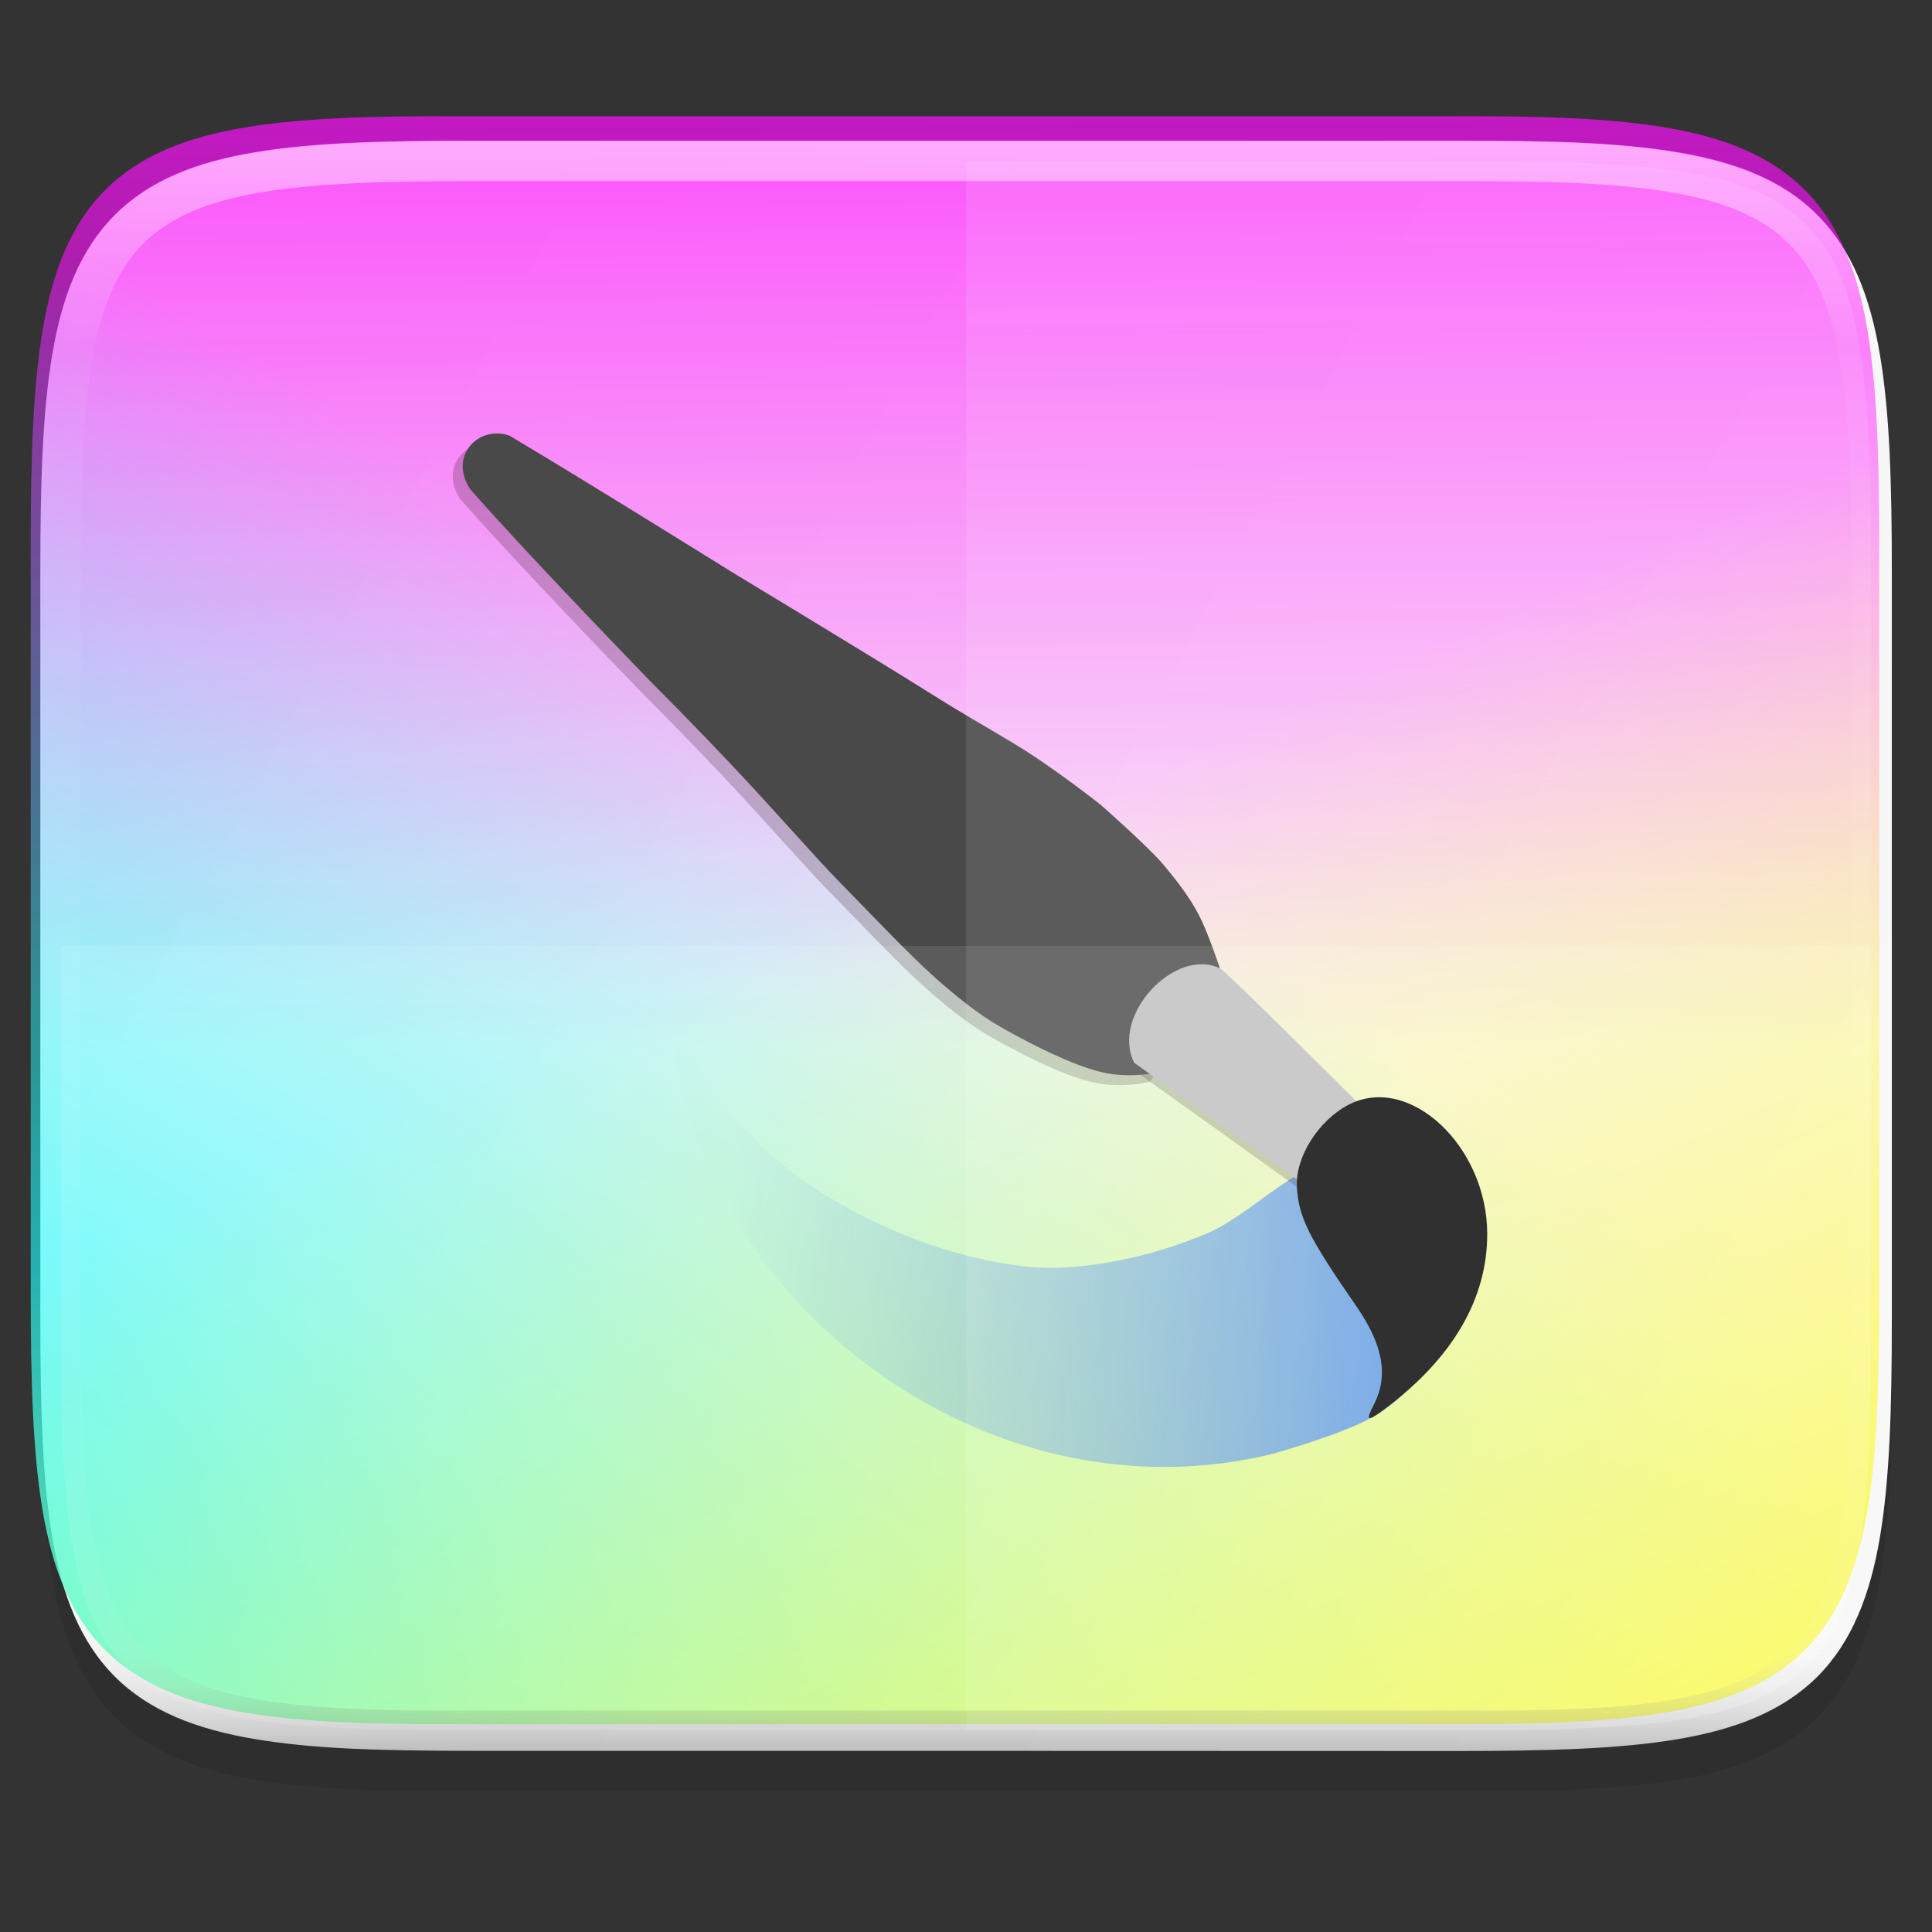 <?xml version="1.0" encoding="UTF-8" standalone="no"?>
<svg
   xmlns:dc="http://purl.org/dc/elements/1.1/"
   xmlns:cc="http://creativecommons.org/ns#"
   xmlns:rdf="http://www.w3.org/1999/02/22-rdf-syntax-ns#"
   xmlns:svg="http://www.w3.org/2000/svg"
   xmlns="http://www.w3.org/2000/svg"
   xmlns:xlink="http://www.w3.org/1999/xlink"
   xmlns:sodipodi="http://sodipodi.sourceforge.net/DTD/sodipodi-0.dtd"
   xmlns:inkscape="http://www.inkscape.org/namespaces/inkscape"
   height="48"
   viewBox="0 0 12.699 12.699"
   width="48"
   version="1.1"
   id="svg71"
   sodipodi:docname="application-x-krita.svg"
   inkscape:version="0.92.5 (2060ec1f9f, 2020-04-08)">
  <rect x="0" y="0" width="12.699" height="12.699" fill="#333333" stroke="none"/>
  <defs
     id="defs75">
    <linearGradient
       inkscape:collect="always"
       xlink:href="#linearGradient1664-5-6-3-3"
       id="linearGradient48703"
       gradientUnits="userSpaceOnUse"
       x1="178.167"
       y1="137.539"
       x2="-13.929"
       y2="128.917" />
    <linearGradient
       id="linearGradient1664-5-6-3-3"
       gradientUnits="userSpaceOnUse"
       x1="178.167"
       x2="-13.929"
       y1="137.539"
       y2="128.917">
      <stop
         offset="0"
         stop-color="#5995e8"
         id="stop23-0-1-7-0" />
      <stop
         offset="1"
         stop-color="#63a0e6"
         stop-opacity=".01"
         id="stop25-3-5-4-7" />
    </linearGradient>
    <linearGradient
       gradientTransform="matrix(0.265,0,0,0.265,-84.662,-16.271)"
       inkscape:collect="always"
       xlink:href="#linearGradient927-3-6"
       id="linearGradient945"
       x1="348"
       y1="65"
       x2="348"
       y2="105"
       gradientUnits="userSpaceOnUse" />
    <linearGradient
       inkscape:collect="always"
       id="linearGradient927-3-6">
      <stop
         style="stop-color:#ffffff;stop-opacity:1;"
         offset="0"
         id="stop923-3" />
      <stop
         id="stop933-6"
         offset="0.125"
         style="stop-color:#ffffff;stop-opacity:0.098" />
      <stop
         id="stop931-7"
         offset="0.925"
         style="stop-color:#ffffff;stop-opacity:0.098" />
      <stop
         style="stop-color:#000000;stop-opacity:0.498"
         offset="1"
         id="stop925-5" />
    </linearGradient>
    <linearGradient
       inkscape:collect="always"
       xlink:href="#linearGradient900"
       id="linearGradient49122"
       gradientUnits="userSpaceOnUse"
       gradientTransform="matrix(0,-0.085,0.121,0,127.864,498.5)"
       x1="583.142"
       y1="280.02"
       x2="209.893"
       y2="283.03" />
    <linearGradient
       gradientTransform="matrix(2.074,0,0,2.074,26.028,-329.451)"
       id="linearGradient900"
       gradientUnits="userSpaceOnUse"
       x1="62.612"
       x2="64.12"
       y1="164.322"
       y2="248.312">
      <stop
         offset="0"
         stop-color="#ff10ff"
         stop-opacity=".988"
         id="stop8-3" />
      <stop
         offset="1"
         stop-color="#ff0bff"
         stop-opacity=".01"
         id="stop10" />
    </linearGradient>
    <linearGradient
       inkscape:collect="always"
       xlink:href="#linearGradient2440"
       id="linearGradient49124"
       gradientUnits="userSpaceOnUse"
       gradientTransform="matrix(0,-0.085,0.121,0,127.864,498.5)"
       x1="262.918"
       y1="308.501"
       x2="11.23"
       y2="95.475" />
    <linearGradient
       gradientTransform="matrix(2.074,0,0,2.074,-5.447,-305.844)"
       id="linearGradient2440"
       gradientUnits="userSpaceOnUse"
       x1="61.344"
       x2="26.404"
       y1="242.29"
       y2="278.421">
      <stop
         offset="0"
         stop-color="#2ffffe"
         stop-opacity="0"
         id="stop18" />
      <stop
         offset="1"
         stop-color="#14ffff"
         stop-opacity=".886"
         id="stop20" />
    </linearGradient>
    <linearGradient
       inkscape:collect="always"
       xlink:href="#linearGradient2430"
       id="linearGradient49126"
       gradientUnits="userSpaceOnUse"
       gradientTransform="matrix(0,-0.085,0.121,0,127.864,498.5)"
       x1="274.727"
       y1="293.913"
       x2="8.451"
       y2="462.249" />
    <linearGradient
       gradientTransform="matrix(2.074,0,0,2.074,295.458,134.618)"
       id="linearGradient2430"
       gradientUnits="userSpaceOnUse"
       x1="-246.847"
       x2="-278.935"
       y1="71.924"
       y2="115.028">
      <stop
         offset="0"
         stop-color="#fff755"
         stop-opacity="0"
         id="stop13" />
      <stop
         offset="1"
         stop-color="#fffa3b"
         stop-opacity=".992"
         id="stop15" />
    </linearGradient>
    <linearGradient
       inkscape:collect="always"
       xlink:href="#linearGradient4338"
       id="linearGradient951"
       gradientUnits="userSpaceOnUse"
       gradientTransform="matrix(-0.03,0,0,-0.03,13.758,15.342)"
       x1="512"
       y1="397.994"
       x2="-1.0000001e-06"
       y2="125.994" />
    <linearGradient
       inkscape:collect="always"
       id="linearGradient4338">
      <stop
         style="stop-color:#f2f2f2;stop-opacity:1"
         offset="0"
         id="stop4340" />
      <stop
         style="stop-color:#f9f9f9;stop-opacity:1"
         offset="1"
         id="stop4342" />
    </linearGradient>
  </defs>
  <sodipodi:namedview
     pagecolor="#ffffff"
     bordercolor="#666666"
     borderopacity="1"
     objecttolerance="10"
     gridtolerance="10"
     guidetolerance="10"
     inkscape:pageopacity="0"
     inkscape:pageshadow="2"
     inkscape:window-width="773"
     inkscape:window-height="480"
     id="namedview73"
     showgrid="false"
     inkscape:zoom="4.9166667"
     inkscape:cx="24"
     inkscape:cy="24"
     inkscape:window-x="0"
     inkscape:window-y="27"
     inkscape:window-maximized="0"
     inkscape:current-layer="svg71" />
  <linearGradient
     id="a"
     gradientUnits="userSpaceOnUse"
     x1="344"
     x2="344"
     y1="62"
     y2="106">
    <stop
       offset="0"
       stop-color="#fff"
       id="stop2" />
    <stop
       offset=".125"
       stop-color="#fff"
       stop-opacity=".098"
       id="stop4" />
    <stop
       offset=".925"
       stop-color="#fff"
       stop-opacity=".098"
       id="stop6" />
    <stop
       offset="1"
       stop-color="#fff"
       stop-opacity=".498"
       id="stop8" />
  </linearGradient>
  <clipPath
     id="b">
    <path
       d="m335.731 62c-8.824 0-9.774.906-9.73 9.748v12.252 12.252c-.043 8.842.906 9.748 9.73 9.748h16.539c8.824 0 9.73-.906 9.73-9.748v-12.252-12.252c0-8.842-.906-9.748-9.73-9.748z"
       id="path11" />
  </clipPath>
  <linearGradient
     id="c"
     gradientUnits="userSpaceOnUse"
     x1="178.167"
     x2="-13.929"
     y1="137.539"
     y2="128.917">
    <stop
       offset="0"
       stop-color="#5995e8"
       id="stop14" />
    <stop
       offset="1"
       stop-color="#63a0e6"
       stop-opacity=".01"
       id="stop16" />
  </linearGradient>
  <linearGradient
     id="d"
     gradientTransform="matrix(0 -.03 .03 0 -3.04 13.625)"
     gradientUnits="userSpaceOnUse"
     x1="258.635"
     x2="49.063"
     y1="317.066"
     y2="466.714">
    <stop
       offset="0"
       stop-color="#fff755"
       stop-opacity="0"
       id="stop19" />
    <stop
       offset="1"
       stop-color="#fffa3b"
       stop-opacity=".992"
       id="stop21" />
  </linearGradient>
  <linearGradient
     id="e"
     gradientTransform="matrix(0 -.03 .03 0 -3.04 13.625)"
     gradientUnits="userSpaceOnUse"
     x1="258.635"
     x2="47.099"
     y1="317.066"
     y2="152.352">
    <stop
       offset="0"
       stop-color="#2ffffe"
       stop-opacity="0"
       id="stop24" />
    <stop
       offset="1"
       stop-color="#14ffff"
       stop-opacity=".886"
       id="stop26" />
  </linearGradient>
  <linearGradient
     id="f"
     gradientTransform="matrix(0 -.03 .03 0 -3.04 13.625)"
     gradientUnits="userSpaceOnUse"
     x1="462.964"
     x2="184.628"
     y1="301.348"
     y2="309.533">
    <stop
       offset="0"
       stop-color="#ff10ff"
       stop-opacity=".988"
       id="stop29" />
    <stop
       offset="1"
       stop-color="#ff0bff"
       stop-opacity=".01"
       id="stop31" />
  </linearGradient>
  <linearGradient
     id="g"
     gradientTransform="matrix(0 -.03 .03 0 -3.04 13.625)"
     gradientUnits="userSpaceOnUse"
     x1="459.034"
     x2="35.31"
     y1="419.233"
     y2="207.365">
    <stop
       offset="0"
       stop-color="#f2f2f2"
       id="stop34" />
    <stop
       offset="1"
       stop-color="#f9f9f9"
       id="stop36" />
  </linearGradient>
  <path
     style="color:#000000;font-style:normal;font-variant:normal;font-weight:normal;font-stretch:normal;font-size:medium;line-height:normal;font-family:sans-serif;font-variant-ligatures:normal;font-variant-position:normal;font-variant-caps:normal;font-variant-numeric:normal;font-variant-alternates:normal;font-feature-settings:normal;text-indent:0;text-align:start;text-decoration:none;text-decoration-line:none;text-decoration-style:solid;text-decoration-color:#000000;letter-spacing:normal;word-spacing:normal;text-transform:none;writing-mode:lr-tb;direction:ltr;text-orientation:mixed;dominant-baseline:auto;baseline-shift:baseline;text-anchor:start;white-space:normal;shape-padding:0;clip-rule:nonzero;display:inline;overflow:visible;visibility:visible;opacity:0.1;isolation:auto;mix-blend-mode:normal;color-interpolation:sRGB;color-interpolation-filters:linearRGB;solid-color:#000000;solid-opacity:1;vector-effect:none;fill:#000000;fill-opacity:1;fill-rule:nonzero;stroke:none;stroke-width:0.529;stroke-linecap:butt;stroke-linejoin:miter;stroke-miterlimit:4;stroke-dasharray:none;stroke-dashoffset:0;stroke-opacity:1;marker:none;color-rendering:auto;image-rendering:auto;shape-rendering:auto;text-rendering:auto;enable-background:accumulate"
     d="m 0.265,8.934 c 0,0.588 0.014,1.051 0.078,1.432 0.064,0.381 0.184,0.693 0.412,0.921 0.228,0.228 0.54,0.349 0.921,0.412 0.381,0.063 0.845,0.076 1.435,0.073 h 3.24 3.242 c 0.589,0.003 1.053,-0.01 1.433,-0.073 0.381,-0.063 0.693,-0.184 0.921,-0.412 0.228,-0.228 0.348,-0.54 0.412,-0.921 0.064,-0.381 0.078,-0.844 0.078,-1.432 V 4.558 c 0,-0.588 -0.014,-1.051 -0.078,-1.431 -0.064,-0.38 -0.184,-0.691 -0.412,-0.919 C 11.717,1.981 11.405,1.861 11.025,1.797 10.644,1.733 10.181,1.719 9.591,1.719 H 6.35 3.108 c -0.589,0 -1.053,0.014 -1.433,0.078 C 1.294,1.861 0.982,1.981 0.754,2.208 0.526,2.436 0.406,2.747 0.342,3.127 0.278,3.507 0.265,3.97 0.265,4.558 Z"
     id="path1020"
     inkscape:connector-curvature="0"
     sodipodi:nodetypes="sccsccccccsscccscsccsss" />
  <path
     style="color:#000000;display:inline;overflow:visible;visibility:visible;fill:url(#linearGradient951);fill-opacity:1;fill-rule:nonzero;stroke:none;stroke-width:0.265;marker:none;enable-background:accumulate"
     d="m 9.591,11.509 c 0.589,0 1.053,-0.013 1.434,-0.077 0.381,-0.064 0.692,-0.184 0.92,-0.411 0.228,-0.228 0.348,-0.539 0.412,-0.919 0.064,-0.38 0.078,-0.843 0.078,-1.431 V 3.765 c 0,-0.588 -0.014,-1.052 -0.078,-1.432 -0.064,-0.381 -0.184,-0.692 -0.412,-0.921 C 11.718,1.183 11.406,1.063 11.025,1 10.644,0.936 10.18,0.923 9.591,0.926 H 6.35 3.109 C 2.52,0.923 2.056,0.936 1.675,1 1.294,1.063 0.983,1.183 0.755,1.412 0.527,1.64 0.407,1.951 0.343,2.333 0.279,2.713 0.265,3.177 0.265,3.765 V 8.67 c 0,0.588 0.014,1.051 0.078,1.431 0.064,0.38 0.184,0.691 0.412,0.919 0.228,0.228 0.539,0.347 0.92,0.411 0.378,0.063 0.783,0.077 1.433,0.077 h 3.242 z"
     id="path949"
     inkscape:connector-curvature="0" />
  <g
     transform="matrix(0.27,0,0,0.271,-37.328,-123.369)"
     style="display:inline;enable-background:new"
     id="g49061-9">
    <path
       inkscape:connector-curvature="0"
       id="rect4158-5-1-3"
       d="m 149.518,458.057 c -2.179,-0.011 -3.895,0.036 -5.303,0.27 -1.41,0.234 -2.561,0.677 -3.404,1.52 -0.843,0.842 -1.285,1.988 -1.521,3.393 C 139.053,464.642 139,466.35 139,468.518 v 18.074 c 0,2.167 0.052,3.875 0.289,5.275 0.237,1.402 0.678,2.547 1.521,3.387 0.843,0.839 1.995,1.282 3.404,1.518 1.399,0.234 2.895,0.283 5.299,0.283 H 161.5 173.486 c 2.179,0 3.893,-0.048 5.301,-0.283 1.409,-0.236 2.559,-0.678 3.402,-1.518 0.844,-0.839 1.287,-1.985 1.523,-3.387 C 183.949,490.467 184,488.759 184,486.592 v -18.074 c 0,-2.167 -0.051,-3.876 -0.287,-5.279 -0.237,-1.405 -0.678,-2.55 -1.521,-3.393 -0.843,-0.842 -1.996,-1.286 -3.406,-1.52 -1.408,-0.233 -3.122,-0.28 -5.301,-0.27 H 161.5 Z"
       style="color:#000000;display:inline;overflow:visible;visibility:visible;fill:url(#linearGradient49122);fill-opacity:1;fill-rule:nonzero;stroke:none;stroke-width:0.223;marker:none;enable-background:accumulate" />
    <path
       inkscape:connector-curvature="0"
       id="path1330-94-7"
       d="m 149.518,458.057 c -2.179,-0.011 -3.895,0.036 -5.303,0.27 -1.41,0.234 -2.561,0.677 -3.404,1.52 -0.843,0.842 -1.285,1.988 -1.521,3.393 C 139.053,464.642 139,466.35 139,468.518 v 18.074 c 0,2.167 0.052,3.875 0.289,5.275 0.237,1.402 0.678,2.547 1.521,3.387 0.843,0.839 1.995,1.282 3.404,1.518 1.399,0.234 2.895,0.283 5.299,0.283 H 161.5 173.486 c 2.179,0 3.893,-0.048 5.301,-0.283 1.409,-0.236 2.559,-0.678 3.402,-1.518 0.844,-0.839 1.287,-1.985 1.523,-3.387 C 183.949,490.467 184,488.759 184,486.592 v -18.074 c 0,-2.167 -0.051,-3.876 -0.287,-5.279 -0.237,-1.405 -0.678,-2.55 -1.521,-3.393 -0.843,-0.842 -1.996,-1.286 -3.406,-1.52 -1.408,-0.233 -3.122,-0.28 -5.301,-0.27 H 161.5 Z"
       style="color:#000000;display:inline;overflow:visible;visibility:visible;fill:url(#linearGradient49124);fill-opacity:1;fill-rule:nonzero;stroke:none;stroke-width:0.223;marker:none;enable-background:accumulate" />
    <path
       inkscape:connector-curvature="0"
       id="path1330-9-7-4"
       d="m 149.518,458.057 c -2.179,-0.011 -3.895,0.036 -5.303,0.27 -1.41,0.234 -2.561,0.677 -3.404,1.52 -0.843,0.842 -1.285,1.988 -1.521,3.393 C 139.053,464.642 139,466.35 139,468.518 v 18.074 c 0,2.167 0.052,3.875 0.289,5.275 0.237,1.402 0.678,2.547 1.521,3.387 0.843,0.839 1.995,1.282 3.404,1.518 1.399,0.234 2.895,0.283 5.299,0.283 H 161.5 173.486 c 2.179,0 3.893,-0.048 5.301,-0.283 1.409,-0.236 2.559,-0.678 3.402,-1.518 0.844,-0.839 1.287,-1.985 1.523,-3.387 C 183.949,490.467 184,488.759 184,486.592 v -18.074 c 0,-2.167 -0.051,-3.876 -0.287,-5.279 -0.237,-1.405 -0.678,-2.55 -1.521,-3.393 -0.843,-0.842 -1.996,-1.286 -3.406,-1.52 -1.408,-0.233 -3.122,-0.28 -5.301,-0.27 H 161.5 Z"
       style="color:#000000;display:inline;overflow:visible;visibility:visible;fill:url(#linearGradient49126);fill-opacity:1;fill-rule:nonzero;stroke:none;stroke-width:0.223;marker:none;enable-background:accumulate" />
  </g>
  <path
     id="path901"
     d="m 0.397,8.669 c 0,0.586 0.014,1.044 0.076,1.411 0.062,0.366 0.173,0.647 0.375,0.85 0.202,0.203 0.482,0.314 0.848,0.375 0.366,0.061 0.825,0.074 1.412,0.071 h 3.241 3.242 c 0.587,0.003 1.046,-0.01 1.412,-0.071 0.366,-0.061 0.646,-0.173 0.848,-0.375 0.202,-0.203 0.314,-0.483 0.375,-0.85 0.061,-0.366 0.076,-0.825 0.076,-1.411 V 3.764 c 0,-0.586 -0.014,-1.044 -0.076,-1.409 C 12.165,1.99 12.054,1.71 11.852,1.508 11.65,1.306 11.369,1.195 11.003,1.133 10.637,1.072 10.24,1.058 9.591,1.058 H 6.35 3.108 c -0.587,0 -1.046,0.014 -1.412,0.075 C 1.33,1.195 1.05,1.306 0.848,1.508 0.646,1.71 0.535,1.99 0.473,2.355 0.411,2.721 0.397,3.178 0.397,3.764 Z"
     style="color:#000000;display:inline;overflow:visible;visibility:visible;opacity:0.5;fill:none;fill-opacity:1;fill-rule:nonzero;stroke:url(#linearGradient945);stroke-width:0.265;stroke-opacity:1;marker:none;enable-background:accumulate"
     inkscape:connector-curvature="0"
     sodipodi:nodetypes="scssccccsssscccscssscss" />
  <g
     style="display:inline;enable-background:new"
     transform="matrix(0.024,0,0,0.024,5.112,4.861)"
     id="g62-6">
    <path
       style="fill:url(#linearGradient48703)"
       inkscape:connector-curvature="0"
       d="m -22.552,87.24 c 17.264,36.266 66.118,56.467 96.287,57.485 14.861,-0.045 30.777,-3.869 44.072,-9.581 13.295,-5.712 26.716,-22.497 40.719,-20.12 14.003,2.377 16.727,20.392 19.641,31.617 2.914,11.225 -0.774,19.707 -3.353,25.868 -2.579,6.161 -2.422,6.38 -8.623,11.018 -6.2,4.638 -20.846,9.271 -30.18,11.976 -59.898,15.037 -121.936,-17.041 -150.419,-68.982 -6.425,-11.957 -11.469,-26.354 -12.455,-34.012 -0.986,-7.658 -1.613,-9.382 0.958,-10.06 2.571,-0.678 3.593,2.874 3.353,4.79 z"
       id="path50-1" />
    <path
       style="opacity:0.2"
       inkscape:connector-curvature="0"
       d="m 120.672,64.465 c 1.916,0.958 37.365,36.407 37.365,36.407 l 3.353,4.311 c 0,0 -14.371,21.078 -16.766,19.162 C 142.229,122.429 97.199,90.333 97.199,90.333 90.678,77.308 108.414,58.529 120.672,64.465 Z"
       id="path52-0" />
    <path
       style="opacity:0.2;fill:#180000"
       inkscape:connector-curvature="0"
       d="m -76.153,-80.488 c 21.478,12.763 60.539,37.125 60.539,37.125 0,0 40.169,24.295 52.836,32.267 12.668,7.972 14.423,8.668 25.036,15.087 10.613,6.418 23.467,16.593 23.467,16.593 0,0 13.021,11.469 17.01,16.204 3.989,4.735 7.425,9.215 9.94,14.081 2.515,4.866 5.716,14.517 5.716,14.517 l -16.384,28.308 c 0,0 -5.884,1.653 -13.276,0.638 -7.392,-1.015 -18.169,-6.236 -25.705,-10.283 -7.535,-4.047 -11.127,-6.336 -19.438,-13.324 -8.311,-6.988 -16.419,-15.755 -29.685,-29.296 -6.126,-6.253 -16.854,-18.539 -27.257,-29.637 -12.125,-12.935 -23.6,-24.362 -23.6,-24.362 0,0 -33.488,-34.462 -50.014,-53.304 -6.026,-9.158 2.471,-17.64 10.814,-14.614 z"
       id="path54-6" />
    <path
       style="fill:#494949"
       inkscape:connector-curvature="0"
       d="m -73.434,-83.207 c 21.478,12.763 60.539,37.125 60.539,37.125 0,0 40.169,24.295 52.836,32.267 12.668,7.972 14.423,8.668 25.036,15.087 10.613,6.418 23.467,16.593 23.467,16.593 0,0 13.021,11.469 17.01,16.204 3.989,4.735 7.425,9.215 9.94,14.081 2.515,4.866 5.716,14.517 5.716,14.517 l -16.384,28.308 c 0,0 -5.884,1.653 -13.276,0.638 -7.392,-1.015 -18.169,-6.236 -25.705,-10.283 -7.535,-4.047 -11.127,-6.336 -19.438,-13.324 -8.311,-6.988 -16.419,-15.755 -29.685,-29.296 -6.126,-6.253 -16.854,-18.539 -27.257,-29.637 -12.125,-12.935 -23.6,-24.362 -23.6,-24.362 0,0 -33.488,-34.462 -50.014,-53.304 -6.026,-9.158 2.471,-17.64 10.814,-14.614 z"
       id="path56-3" />
    <path
       style="fill:#bfbebf"
       inkscape:connector-curvature="0"
       d="m 121.11,62.667 c 1.916,0.958 37.365,36.407 37.365,36.407 l 3.353,4.311 c 0,0 -14.371,21.078 -16.766,19.162 C 142.667,120.631 97.637,88.536 97.637,88.536 91.116,75.51 108.852,56.731 121.11,62.667 Z"
       id="path58-2" />
    <path
       inkscape:connector-curvature="0"
       d="m 163.352,181.96 c 3.928,-7.699 2.419,-16.172 -4.719,-26.508 -13.3,-19.26 -15.981,-24.623 -16.451,-32.918 -0.464,-8.176 5.967,-18.334 14.297,-22.584 16.587,-8.462 37.835,11.464 37.835,35.48 0,17.823 -9.533,34.085 -28.094,47.925 -4.848,3.615 -5.309,3.391 -2.868,-1.393 z"
       id="path60-0" />
  </g>
  <path
     style="color:#000000;display:inline;overflow:visible;visibility:visible;opacity:0.1;fill:#ffffff;fill-opacity:1;fill-rule:nonzero;stroke:none;stroke-width:0.271;marker:none;enable-background:accumulate"
     d="M 6.35,1.062 H 9.663 c 2.391,-0.012 2.636,0.246 2.636,2.64 V 8.733 c 0,2.394 -0.245,2.64 -2.636,2.64 H 6.35 Z"
     id="path1006"
     inkscape:connector-curvature="0"
     sodipodi:nodetypes="ccssscc" />
  <path
     style="color:#000000;display:inline;overflow:visible;visibility:visible;opacity:0.1;fill:#ffffff;fill-opacity:1;fill-rule:nonzero;stroke:none;stroke-width:0.271;marker:none;enable-background:accumulate"
     d="M 0.4,6.217 H 12.3 V 8.733 c 0,2.394 -0.245,2.64 -2.636,2.64 H 6.35 3.036 c -2.391,0 -2.636,-0.246 -2.636,-2.64 z"
     id="path1013"
     inkscape:connector-curvature="0"
     sodipodi:nodetypes="ccsscssc" />
</svg>
